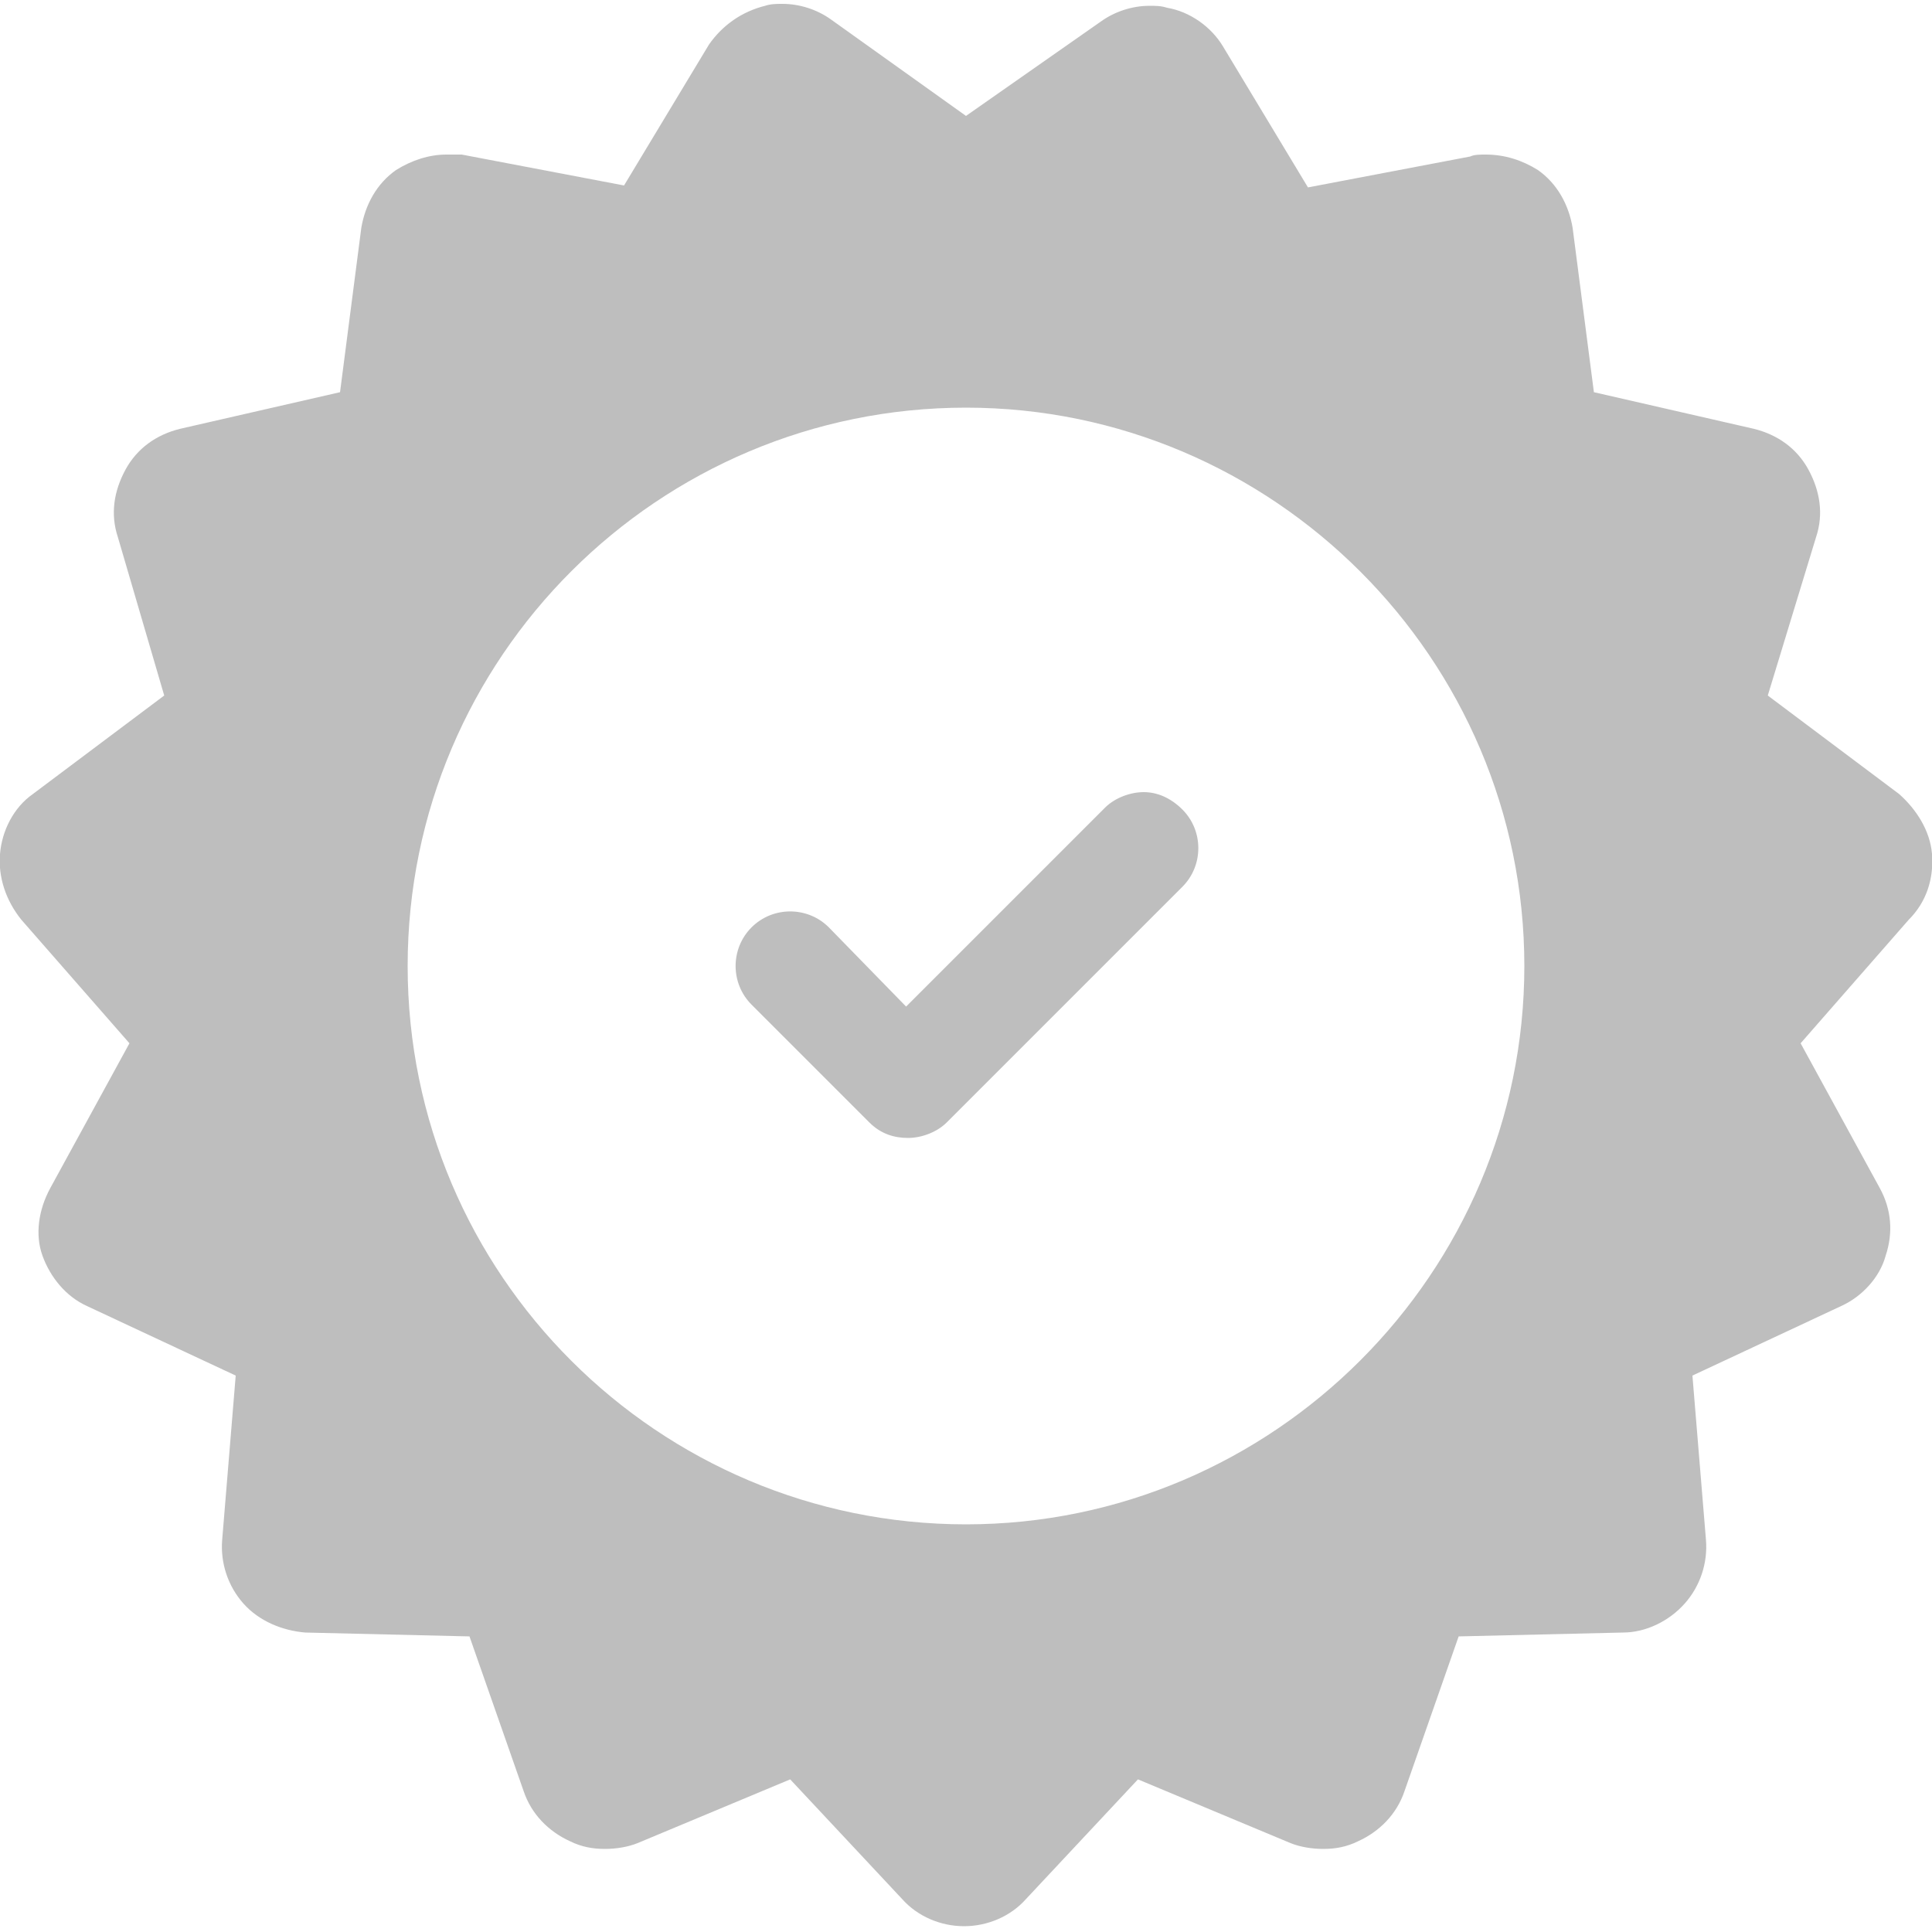 <?xml version="1.0" encoding="utf-8"?>
<!-- Generator: Adobe Illustrator 16.0.0, SVG Export Plug-In . SVG Version: 6.00 Build 0)  -->
<!DOCTYPE svg PUBLIC "-//W3C//DTD SVG 1.1//EN" "http://www.w3.org/Graphics/SVG/1.1/DTD/svg11.dtd">
<svg version="1.1" id="Capa_1" xmlns="http://www.w3.org/2000/svg" xmlns:xlink="http://www.w3.org/1999/xlink" x="0px" y="0px"
	 width="100px" height="100px" viewBox="0 0 100 100" enable-background="new 0 0 100 100" xml:space="preserve">
<g opacity="0.26">
	<path fill="#050505" d="M59.2,41c-0.7,0-1.5,0.3-2,0.8L46.9,52.1L42.9,48c-1.1-1.1-2.9-1.1-4,0c-1.1,1.1-1.1,2.9,0,4l6.1,6.1
		c0.6,0.6,1.3,0.8,2,0.8s1.5-0.3,2-0.8l1-1l11.2-11.2c1.1-1.1,1.1-2.9,0-4C60.6,41.3,59.9,41,59.2,41z"/>
	<path fill="#050505" d="M100,44.2c-0.1-1.2-0.8-2.3-1.7-3.1L91.5,36l2.5-8.2c0.4-1.2,0.2-2.4-0.4-3.5c-0.6-1.1-1.6-1.8-2.8-2.1
		l-8.3-1.9l-1.1-8.5c-0.2-1.2-0.8-2.3-1.8-3C78.8,8.3,77.9,8,76.9,8c-0.3,0-0.6,0-0.8,0.1l-8.4,1.6l-4.4-7.3c-0.6-1-1.7-1.8-2.9-2
		c-0.3-0.1-0.6-0.1-0.9-0.1c-0.9,0-1.8,0.3-2.5,0.8l-7,4.9L43,1c-0.7-0.5-1.6-0.8-2.5-0.8c-0.3,0-0.6,0-0.9,0.1
		c-1.2,0.3-2.2,1-2.9,2l-4.4,7.3l-8.4-1.6C23.6,8,23.4,8,23.1,8c-0.9,0-1.8,0.3-2.6,0.8c-1,0.7-1.6,1.8-1.8,3l-1.1,8.5l-8.3,1.9
		c-1.2,0.3-2.2,1-2.8,2.1c-0.6,1.1-0.8,2.3-0.4,3.5L8.5,36l-6.8,5.1c-1,0.7-1.6,1.9-1.7,3.1c-0.1,1.2,0.3,2.4,1.1,3.4l5.6,6.4
		l-4.1,7.5C2,62.6,1.8,63.9,2.2,65s1.2,2.1,2.3,2.6l7.7,3.6l-0.7,8.5c-0.1,1.2,0.3,2.4,1.1,3.3c0.8,0.9,2,1.4,3.2,1.5l8.5,0.2l2.8,8
		c0.4,1.2,1.3,2.1,2.4,2.6c0.6,0.3,1.2,0.4,1.8,0.4c0.6,0,1.2-0.1,1.7-0.3l7.9-3.3l5.8,6.2c0.8,0.9,2,1.4,3.2,1.4
		c1.2,0,2.4-0.5,3.2-1.4l5.8-6.2l7.9,3.3c0.5,0.2,1.1,0.3,1.7,0.3c0.6,0,1.2-0.1,1.8-0.4c1.1-0.5,2-1.4,2.4-2.6l2.8-8l8.5-0.2
		c1.2,0,2.4-0.6,3.2-1.5c0.8-0.9,1.2-2.1,1.1-3.3l-0.7-8.5l7.7-3.6c1.1-0.5,2-1.5,2.3-2.6c0.4-1.2,0.3-2.4-0.3-3.5l-4.1-7.5l5.6-6.4
		C99.7,46.7,100.1,45.5,100,44.2z M50,78.9c-15.9,0-28.9-12.9-28.9-28.9s13-28.9,28.9-28.9c15.9,0,28.9,13,28.9,28.9
		C78.9,65.9,65.9,78.9,50,78.9z"/>
</g>
<g>
	<path fill="#02C8AF" d="M59.2,153c-0.7,0-1.5,0.3-2,0.8l-10.2,10.2l-4.1-4.1c-1.1-1.1-2.9-1.1-4,0c-1.1,1.1-1.1,2.9,0,4l6.1,6.1
		c0.6,0.6,1.3,0.8,2,0.8s1.5-0.3,2-0.8l1-1l11.2-11.2c1.1-1.1,1.1-2.9,0-4C60.6,153.3,59.9,153,59.2,153z"/>
	<path fill="#02C8AF" d="M100,156.2c-0.1-1.2-0.8-2.3-1.7-3.1l-6.8-5.1l2.5-8.2c0.4-1.2,0.2-2.4-0.4-3.5c-0.6-1.1-1.6-1.8-2.8-2.1
		l-8.3-1.9l-1.1-8.5c-0.2-1.2-0.8-2.3-1.8-3c-0.8-0.6-1.7-0.8-2.6-0.8c-0.3,0-0.6,0-0.8,0.1l-8.4,1.6l-4.4-7.3c-0.6-1-1.7-1.8-2.9-2
		c-0.3-0.1-0.6-0.1-0.9-0.1c-0.9,0-1.8,0.3-2.5,0.8l-7,4.9l-7-4.9c-0.7-0.5-1.6-0.8-2.5-0.8c-0.3,0-0.6,0-0.9,0.1
		c-1.2,0.3-2.2,1-2.9,2l-4.4,7.3l-8.4-1.6c-0.3-0.1-0.6-0.1-0.8-0.1c-0.9,0-1.8,0.3-2.6,0.8c-1,0.7-1.6,1.8-1.8,3l-1.1,8.5l-8.3,1.9
		c-1.2,0.3-2.2,1-2.8,2.1c-0.6,1.1-0.8,2.3-0.4,3.5l2.5,8.2l-6.8,5.1c-1,0.7-1.6,1.9-1.7,3.1c-0.1,1.2,0.3,2.4,1.1,3.4l5.6,6.4
		l-4.1,7.5c-0.6,1.1-0.7,2.3-0.3,3.5s1.2,2.1,2.3,2.6l7.7,3.6l-0.7,8.5c-0.1,1.2,0.3,2.4,1.1,3.3c0.8,0.9,2,1.4,3.2,1.5l8.5,0.2
		l2.8,8c0.4,1.2,1.3,2.1,2.4,2.6c0.6,0.3,1.2,0.4,1.8,0.4c0.6,0,1.2-0.1,1.7-0.3l7.9-3.3l5.8,6.2c0.8,0.9,2,1.4,3.2,1.4
		c1.2,0,2.4-0.5,3.2-1.4l5.8-6.2l7.9,3.3c0.5,0.2,1.1,0.3,1.7,0.3c0.6,0,1.2-0.1,1.8-0.4c1.1-0.5,2-1.4,2.4-2.6l2.8-8l8.5-0.2
		c1.2,0,2.4-0.6,3.2-1.5c0.8-0.9,1.2-2.1,1.1-3.3l-0.7-8.5l7.7-3.6c1.1-0.5,2-1.5,2.3-2.6c0.4-1.2,0.3-2.4-0.3-3.5l-4.1-7.5l5.6-6.4
		C99.7,158.7,100.1,157.5,100,156.2z M50,190.9c-15.9,0-28.9-12.9-28.9-28.9s13-28.9,28.9-28.9c15.9,0,28.9,13,28.9,28.9
		C78.9,177.9,65.9,190.9,50,190.9z"/>
</g>
<g opacity="0.26">
	<path fill="#050505" d="M131.8,26.1c0.7,0.7,1.5,1,2.5,1c0.9,0,1.8-0.4,2.5-1l9.4-9.4c1.4-1.4,1.4-3.6,0-4.9l-9.4-9.4
		c-0.7-0.7-1.5-1-2.5-1c-0.9,0-1.8,0.4-2.5,1l-9.4,9.4c-0.7,0.7-1,1.5-1,2.5c0,0.9,0.4,1.8,1,2.5L131.8,26.1z M134.2,9.7
		c2.5,0,4.5,2,4.5,4.5c0,2.5-2,4.5-4.5,4.5c-2.5,0-4.5-2-4.5-4.5C129.7,11.7,131.7,9.7,134.2,9.7z"/>
	<path fill="#050505" d="M204.5,69c-0.9,0-1.7,0.1-2.6,0.2l-40.7-40.7c0.8-2.3,1.3-4.7,1.3-7.3C162.5,9.5,153,0,141.3,0
		c-0.6,0-1.2,0-1.8,0.1l9.1,9.1c2.8,2.8,2.8,7.3,0,10l-9.4,9.4c-1.4,1.4-3.2,2.1-5,2.1c-1.8,0-3.6-0.7-5-2.1l-9.2-9.2
		c0,0.6-0.1,1.2-0.1,1.8c0,11.8,9.5,21.3,21.3,21.3c3.2,0,6.2-0.7,8.9-1.9l39.5,39.5c-0.4,1.4-0.6,2.9-0.6,4.4
		c0,8.6,6.9,15.5,15.5,15.5c8.6,0,15.5-6.9,15.5-15.5C220,76,213.1,69,204.5,69z M204.5,92.2c-4.2,0-7.6-3.4-7.6-7.6
		c0-4.2,3.4-7.6,7.6-7.6s7.6,3.4,7.6,7.6C212.2,88.7,208.7,92.2,204.5,92.2z"/>
</g>
<g>
	<path fill="#02C8AF" d="M133.2,137.8c0.7,0.7,1.5,1,2.5,1c0.9,0,1.8-0.4,2.5-1l9.4-9.4c1.4-1.4,1.4-3.6,0-4.9l-9.4-9.4
		c-0.7-0.7-1.5-1-2.5-1c-0.9,0-1.8,0.4-2.5,1l-9.4,9.4c-0.7,0.7-1,1.5-1,2.5c0,0.9,0.4,1.8,1,2.5L133.2,137.8z M135.6,121.5
		c2.5,0,4.5,2,4.5,4.5c0,2.5-2,4.5-4.5,4.5c-2.5,0-4.5-2-4.5-4.5C131.1,123.5,133.1,121.5,135.6,121.5z"/>
	<path fill="#02C8AF" d="M205.9,180.8c-0.9,0-1.7,0.1-2.6,0.2l-40.7-40.7c0.8-2.3,1.3-4.7,1.3-7.3c0-11.8-9.5-21.3-21.3-21.3
		c-0.6,0-1.2,0-1.8,0.1l9.1,9.1c2.8,2.8,2.8,7.3,0,10l-9.4,9.4c-1.4,1.4-3.2,2.1-5,2.1c-1.8,0-3.6-0.7-5-2.1l-9.2-9.2
		c0,0.6-0.1,1.2-0.1,1.8c0,11.8,9.5,21.3,21.3,21.3c3.2,0,6.2-0.7,8.9-1.9l39.5,39.5c-0.4,1.4-0.6,2.9-0.6,4.4
		c0,8.6,6.9,15.5,15.5,15.5c8.6,0,15.5-6.9,15.5-15.5C221.4,187.7,214.5,180.8,205.9,180.8z M205.9,203.9c-4.2,0-7.6-3.4-7.6-7.6
		c0-4.2,3.4-7.6,7.6-7.6s7.6,3.4,7.6,7.6C213.6,200.5,210.1,203.9,205.9,203.9z"/>
</g>
<g opacity="0.26">
	<path fill="#050505" d="M423,24c0,4.5,3.6,8.1,8.1,8.1h9.4h6.7L423.6,0.7c-0.1-0.1-0.1-0.1-0.2-0.2c0,0,0,0-0.1-0.1
		c0,0-0.1-0.1-0.2-0.1c0,0,0,0-0.1,0c0,0-0.1-0.1-0.1-0.1l0,8.6V24z"/>
	<path fill="#050505" d="M443.4,35.8h-12.1c-0.1,0-0.1,0-0.2,0h-44.4c-1,0-1.9-0.8-1.9-1.9c0-1,0.8-1.9,1.9-1.9h35.7
		c-2-2.1-3.2-5-3.2-8.1v-4.2l-32.5,0c-1,0-1.9-0.8-1.9-1.9c0-1,0.8-1.9,1.9-1.9h32.5V3.8V0h-33.1l-3.9,0.1
		c-5.8,0.7-10.4,5.7-10.4,11.8v76.3c0,3.2,1.2,6.2,3.5,8.4c2.2,2.2,5.2,3.5,8.4,3.5h52.6c5.9,0,10.8-4.3,11.7-10l0.1-3.8V35.8
		L443.4,35.8z M435.5,84h-49.7c-1,0-1.9-0.8-1.9-1.9c0-1,0.8-1.9,1.9-1.9h49.7c1,0,1.9,0.8,1.9,1.9C437.4,83.1,436.5,84,435.5,84z
		 M435.5,67.9h-49.7c-1,0-1.9-0.8-1.9-1.9c0-1,0.8-1.9,1.9-1.9h49.7c1,0,1.9,0.9,1.9,1.9C437.4,67.1,436.5,67.9,435.5,67.9z
		 M435.5,51.9h-49.7c-1,0-1.9-0.8-1.9-1.9c0-1,0.8-1.9,1.9-1.9h49.7c1,0,1.9,0.8,1.9,1.9C437.4,51,436.5,51.9,435.5,51.9z"/>
</g>
<g>
	<path fill="#02C8AF" d="M423,136c0,4.5,3.6,8.1,8.1,8.1h9.4h6.7l-23.6-31.3c-0.1-0.1-0.1-0.1-0.2-0.2c0,0,0,0-0.1-0.1
		c0,0-0.1-0.1-0.2-0.1c0,0,0,0-0.1,0c0,0-0.1-0.1-0.1-0.1l0,8.6V136z"/>
	<path fill="#02C8AF" d="M443.4,147.8h-12.1c-0.1,0-0.1,0-0.2,0h-44.4c-1,0-1.9-0.8-1.9-1.9c0-1,0.8-1.9,1.9-1.9h35.7
		c-2-2.1-3.2-5-3.2-8.1v-4.2l-32.5,0c-1,0-1.9-0.8-1.9-1.9c0-1,0.8-1.9,1.9-1.9h32.5v-12.3V112h-33.1l-3.9,0.1
		c-5.8,0.7-10.4,5.7-10.4,11.8v76.3c0,3.2,1.2,6.2,3.5,8.4c2.2,2.2,5.2,3.5,8.4,3.5h52.6c5.9,0,10.8-4.3,11.7-10l0.1-3.8v-50.3
		L443.4,147.8z M435.5,196h-49.7c-1,0-1.9-0.8-1.9-1.9c0-1,0.8-1.9,1.9-1.9h49.7c1,0,1.9,0.8,1.9,1.9
		C437.4,195.1,436.5,196,435.5,196z M435.5,179.9h-49.7c-1,0-1.9-0.8-1.9-1.9c0-1,0.8-1.9,1.9-1.9h49.7c1,0,1.9,0.9,1.9,1.9
		C437.4,179.1,436.5,179.9,435.5,179.9z M435.5,163.9h-49.7c-1,0-1.9-0.8-1.9-1.9c0-1,0.8-1.9,1.9-1.9h49.7c1,0,1.9,0.8,1.9,1.9
		C437.4,163,436.5,163.9,435.5,163.9z"/>
</g>
<g opacity="0.26">
	<path fill="#050505" d="M293.9,96.4h-7.9c-1,0-1.8,0.8-1.8,1.8c0,1,0.8,1.8,1.8,1.8h7.9c1,0,1.8-0.8,1.8-1.8
		C295.7,97.2,294.9,96.4,293.9,96.4z"/>
	<path fill="#050505" d="M301.5,82.6h-23c-1,0-1.8,0.8-1.8,1.8v4.4c0,0.1,0,0.3,0,0.4c0.3,3,2.8,5.2,5.8,5.2h14.9
		c3,0,5.5-2.3,5.8-5.2c0-0.1,0-0.3,0-0.4v-4.4C303.3,83.4,302.5,82.6,301.5,82.6z"/>
	<g>
		<polygon fill="#050505" points="300.9,48.5 298.4,48.5 295.8,46.4 292.8,49.8 290,46.5 287.1,49.8 284.1,46.4 281.5,48.5 
			279.1,48.5 283.5,80.1 296.1,80.1 		"/>
		<path fill="#050505" d="M290,0c-20.1,0-36.5,16.4-36.5,36.5c0,10.3,4.4,20.2,12.1,27.1c0,0,0.1,0.1,0.1,0.1l0.5,0.4
			c9.8,8.4,10.4,13.8,10.4,14.2c0,0.5,0.2,0.9,0.5,1.3c0.3,0.4,0.8,0.5,1.3,0.5h2.6l-4.4-32c-0.1-0.5,0.1-1.1,0.5-1.5
			c0.3-0.4,0.8-0.6,1.3-0.6h2.2l2.5-2c0.8-0.6,1.8-0.5,2.5,0.2l1.5,1.8l1.5-1.7c0.3-0.4,0.8-0.6,1.3-0.6c0.6,0,1.1,0.2,1.4,0.6
			l1.4,1.7l1.6-1.7c0.6-0.7,1.8-0.8,2.5-0.2l2.4,2h2.3c0.5,0,1,0.2,1.4,0.6c0.3,0.4,0.5,0.9,0.4,1.5l-4.8,32h3c0.5,0,1-0.2,1.3-0.5
			c0.3-0.3,0.5-0.8,0.5-1.3c0-0.4,0.7-5.7,10.2-14c0.2-0.2,0.4-0.4,0.6-0.5l0.1-0.1c0,0,0.1-0.1,0.1-0.1
			c7.7-6.9,12.1-16.8,12.1-27.2C326.5,16.4,310.1,0,290,0z"/>
	</g>
</g>
<g>
	<path fill="#02C8AF" d="M293.9,208.4h-7.9c-1,0-1.8,0.8-1.8,1.8c0,1,0.8,1.8,1.8,1.8h7.9c1,0,1.8-0.8,1.8-1.8
		C295.7,209.2,294.9,208.4,293.9,208.4z"/>
	<path fill="#02C8AF" d="M301.5,194.6h-23c-1,0-1.8,0.8-1.8,1.8v4.4c0,0.1,0,0.3,0,0.4c0.3,3,2.8,5.2,5.8,5.2h14.9
		c3,0,5.5-2.3,5.8-5.2c0-0.1,0-0.3,0-0.4v-4.4C303.3,195.4,302.5,194.6,301.5,194.6z"/>
	<g>
		<polygon fill="#02C8AF" points="300.9,160.5 298.4,160.5 295.8,158.4 292.8,161.8 290,158.5 287.1,161.8 284.1,158.4 281.5,160.5 
			279.1,160.5 283.5,192.1 296.1,192.1 		"/>
		<path fill="#02C8AF" d="M290,112c-20.1,0-36.5,16.4-36.5,36.5c0,10.3,4.4,20.2,12.1,27.1c0,0,0.1,0.1,0.1,0.1l0.5,0.4
			c9.8,8.4,10.4,13.8,10.4,14.2c0,0.5,0.2,0.9,0.5,1.3c0.3,0.4,0.8,0.5,1.3,0.5h2.6l-4.4-32c-0.1-0.5,0.1-1.1,0.5-1.5
			c0.3-0.4,0.8-0.6,1.3-0.6h2.2l2.5-2c0.8-0.6,1.8-0.5,2.5,0.2l1.5,1.8l1.5-1.7c0.3-0.4,0.8-0.6,1.3-0.6c0.6,0,1.1,0.2,1.4,0.6
			l1.4,1.7l1.6-1.7c0.6-0.7,1.8-0.8,2.5-0.2l2.4,2h2.3c0.5,0,1,0.2,1.4,0.6c0.3,0.4,0.5,0.9,0.4,1.5l-4.8,32h3c0.5,0,1-0.2,1.3-0.5
			c0.3-0.3,0.5-0.8,0.5-1.3c0-0.4,0.7-5.7,10.2-14c0.2-0.2,0.4-0.4,0.6-0.5l0.1-0.1c0,0,0.1-0.1,0.1-0.1
			c7.7-6.9,12.1-16.8,12.1-27.2C326.5,128.4,310.1,112,290,112z"/>
	</g>
</g>
</svg>
